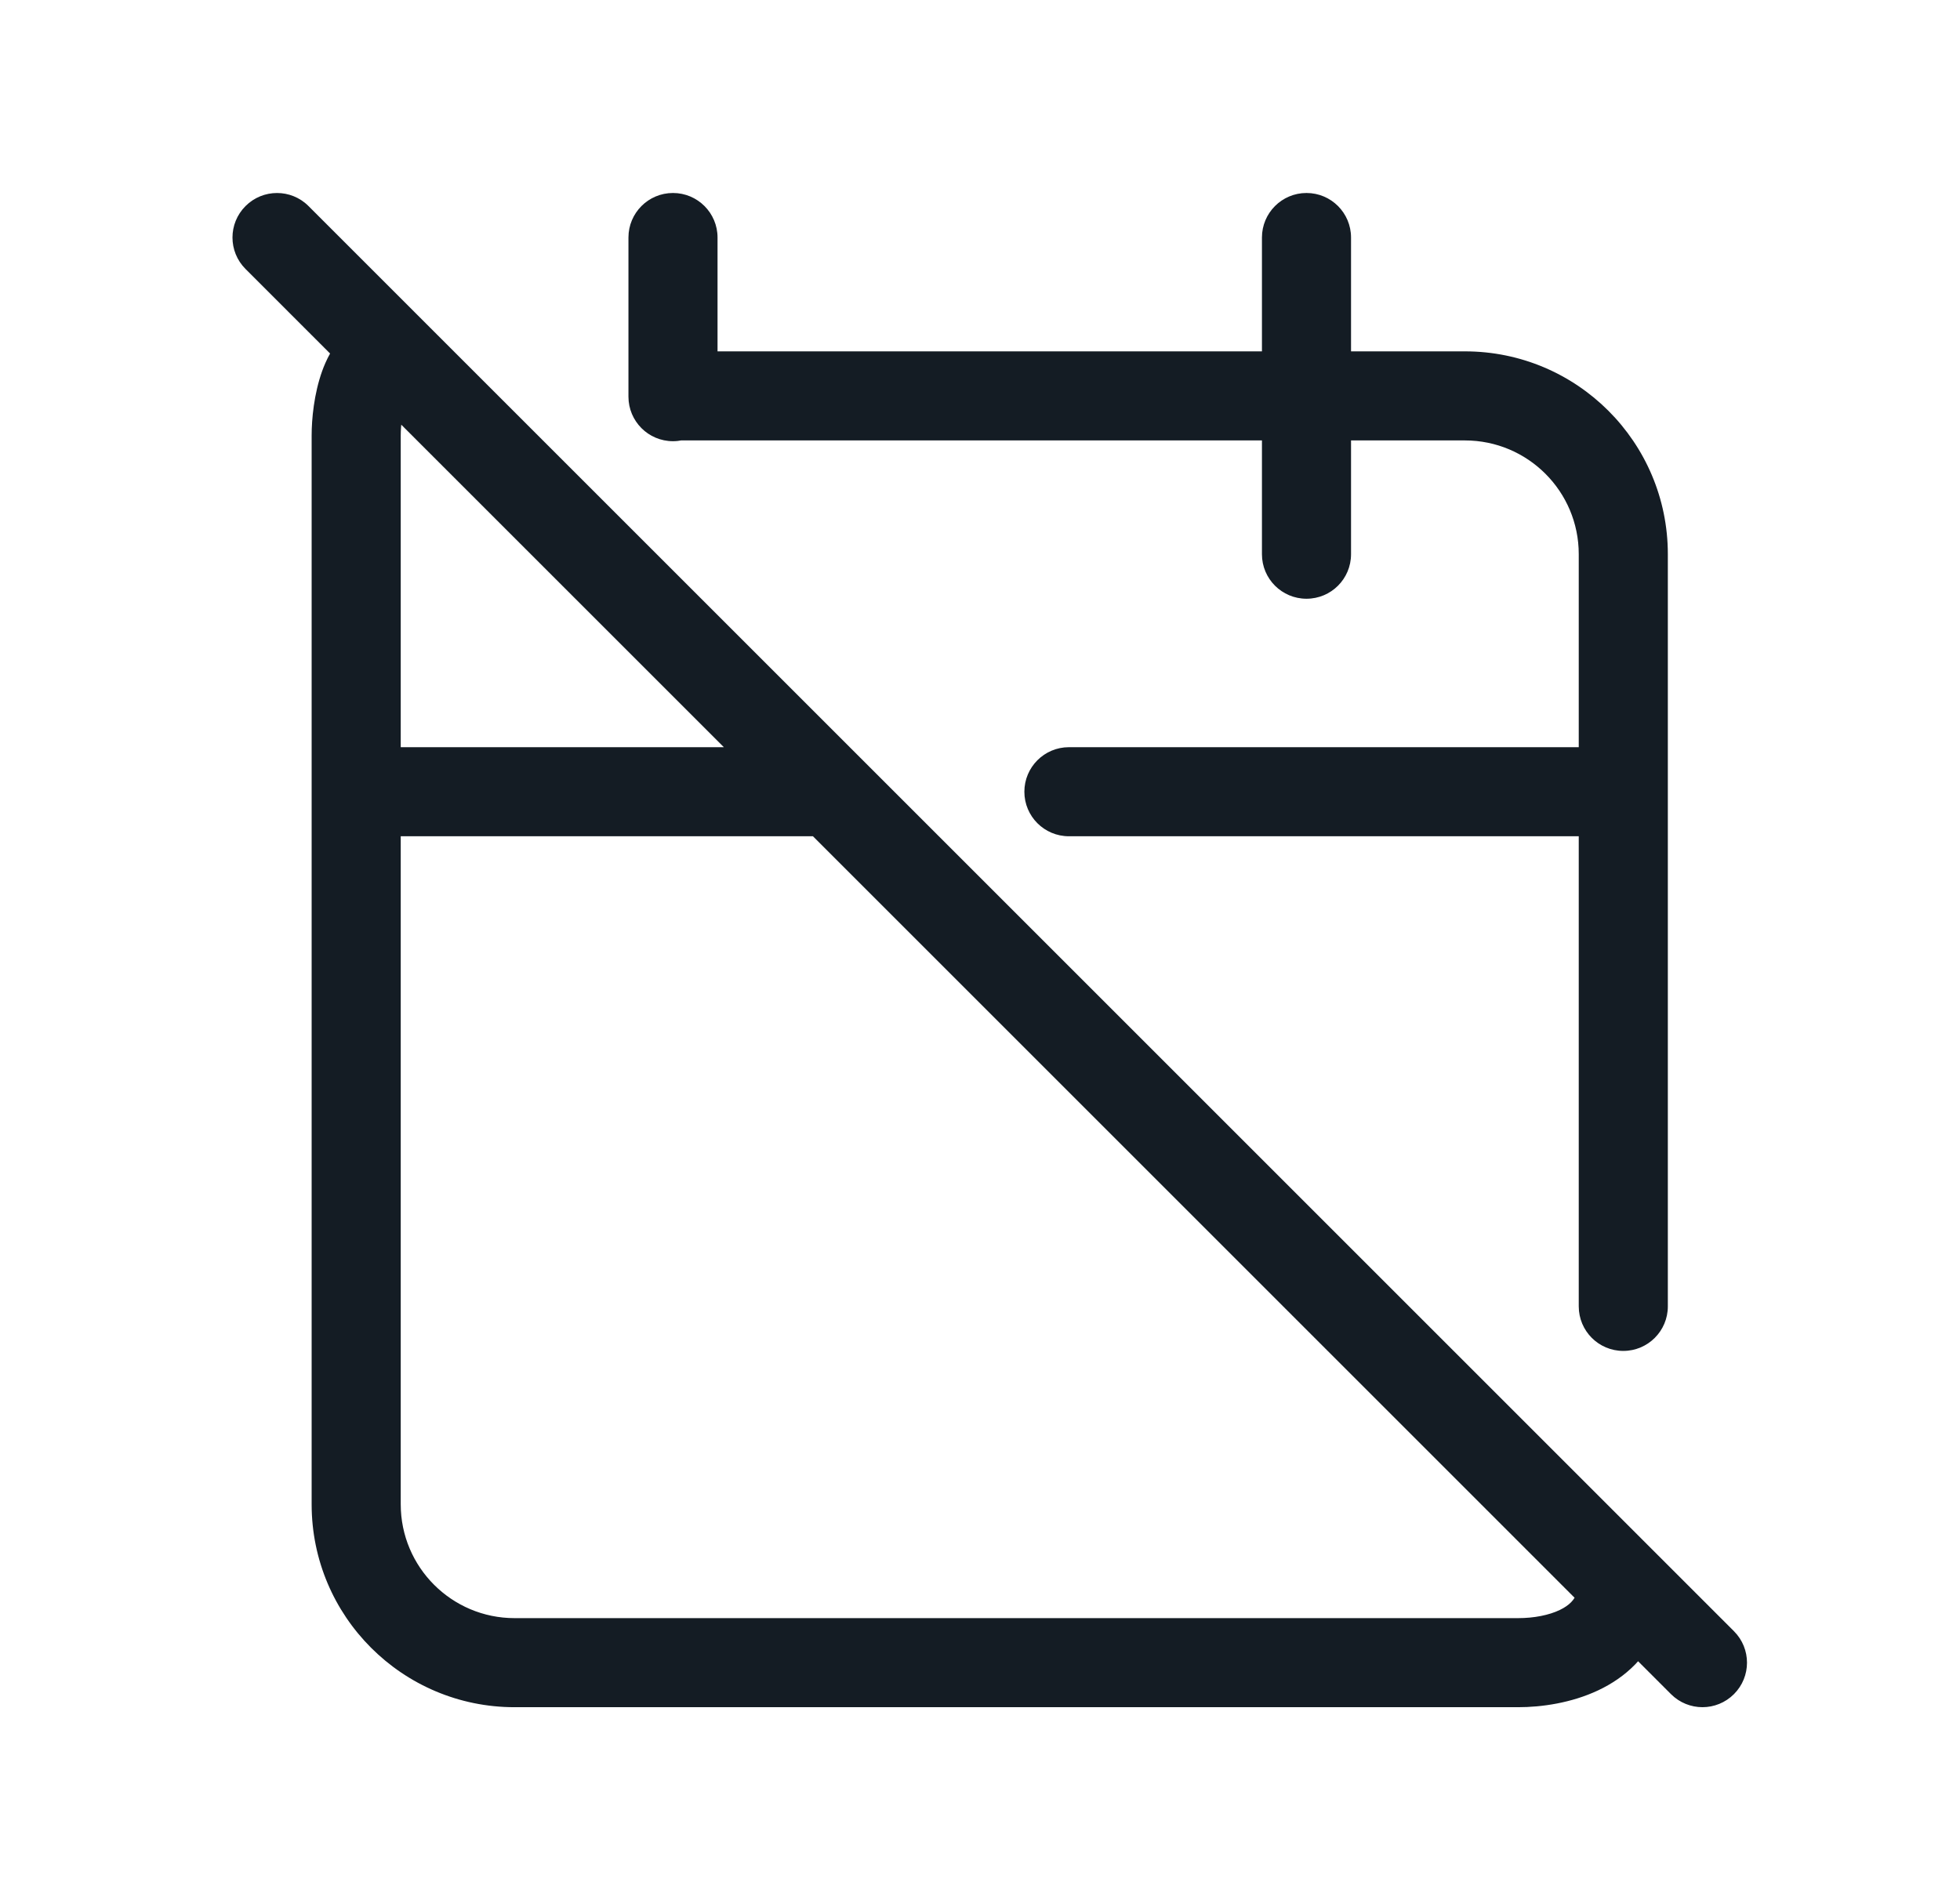 <svg width="33" height="32" viewBox="0 0 33 32" fill="none" xmlns="http://www.w3.org/2000/svg">
<path d="M5.194 3.47C4.902 3.177 4.427 3.177 4.134 3.47C3.841 3.763 3.841 4.237 4.134 4.53L5.194 3.47ZM28.134 28.53C28.427 28.823 28.901 28.823 29.194 28.53C29.487 28.237 29.487 27.763 29.194 27.47L28.134 28.53ZM12.081 4C12.081 3.586 11.745 3.25 11.331 3.25C10.916 3.25 10.581 3.586 10.581 4H12.081ZM10.581 6.68C10.581 7.094 10.916 7.43 11.331 7.43C11.745 7.43 12.081 7.094 12.081 6.68H10.581ZM22.747 4C22.747 3.586 22.412 3.25 21.997 3.25C21.583 3.25 21.247 3.586 21.247 4H22.747ZM21.247 9.333C21.247 9.748 21.583 10.083 21.997 10.083C22.412 10.083 22.747 9.748 22.747 9.333H21.247ZM13.997 14.083C14.412 14.083 14.747 13.748 14.747 13.333C14.747 12.919 14.412 12.583 13.997 12.583V14.083ZM17.997 12.583C17.583 12.583 17.247 12.919 17.247 13.333C17.247 13.748 17.583 14.083 17.997 14.083V12.583ZM26.581 22C26.581 22.414 26.916 22.75 27.331 22.75C27.745 22.75 28.081 22.414 28.081 22H26.581ZM6.664 6.75C7.078 6.75 7.414 6.414 7.414 6C7.414 5.586 7.078 5.25 6.664 5.25V6.75ZM27.255 27.076L26.546 26.831L26.546 26.831L27.255 27.076ZM28.081 26.667C28.081 26.253 27.745 25.917 27.331 25.917C26.916 25.917 26.581 26.253 26.581 26.667H28.081ZM4.134 4.53L28.134 28.53L29.194 27.47L5.194 3.47L4.134 4.53ZM26.581 9.333V13.333H28.081V9.333H26.581ZM6.747 25.333V13.333H5.247V25.333H6.747ZM10.581 4V6.667H12.081V4H10.581ZM10.581 6.667V6.68H12.081V6.667H10.581ZM21.247 4V6.667H22.747V4H21.247ZM21.247 6.667V9.333H22.747V6.667H21.247ZM11.331 7.417H21.997V5.917H11.331V7.417ZM21.997 7.417H24.664V5.917H21.997V7.417ZM6.747 13.333V7.333H5.247V13.333H6.747ZM13.997 12.583H5.997V14.083H13.997V12.583ZM27.331 12.583H17.997V14.083H27.331V12.583ZM26.581 13.333V22H28.081V13.333H26.581ZM25.559 27.25H8.664V28.75H25.559V27.25ZM6.747 7.333C6.747 7.164 6.775 6.923 6.836 6.754C6.867 6.67 6.888 6.653 6.873 6.668C6.844 6.698 6.766 6.75 6.664 6.75V5.25C5.883 5.25 5.544 5.915 5.425 6.246C5.286 6.632 5.247 7.059 5.247 7.333H6.747ZM27.964 27.322C28.03 27.13 28.081 26.907 28.081 26.667H26.581C26.581 26.699 26.573 26.753 26.546 26.831L27.964 27.322ZM25.559 28.75C26.352 28.75 27.568 28.466 27.964 27.322L26.546 26.831C26.511 26.935 26.431 27.031 26.261 27.113C26.081 27.199 25.832 27.25 25.559 27.25V28.75ZM5.247 25.333C5.247 27.22 6.777 28.75 8.664 28.75V27.25C7.606 27.25 6.747 26.392 6.747 25.333H5.247ZM28.081 9.333C28.081 7.446 26.551 5.917 24.664 5.917V7.417C25.723 7.417 26.581 8.275 26.581 9.333H28.081Z" fill="#141C24"/>
</svg>
